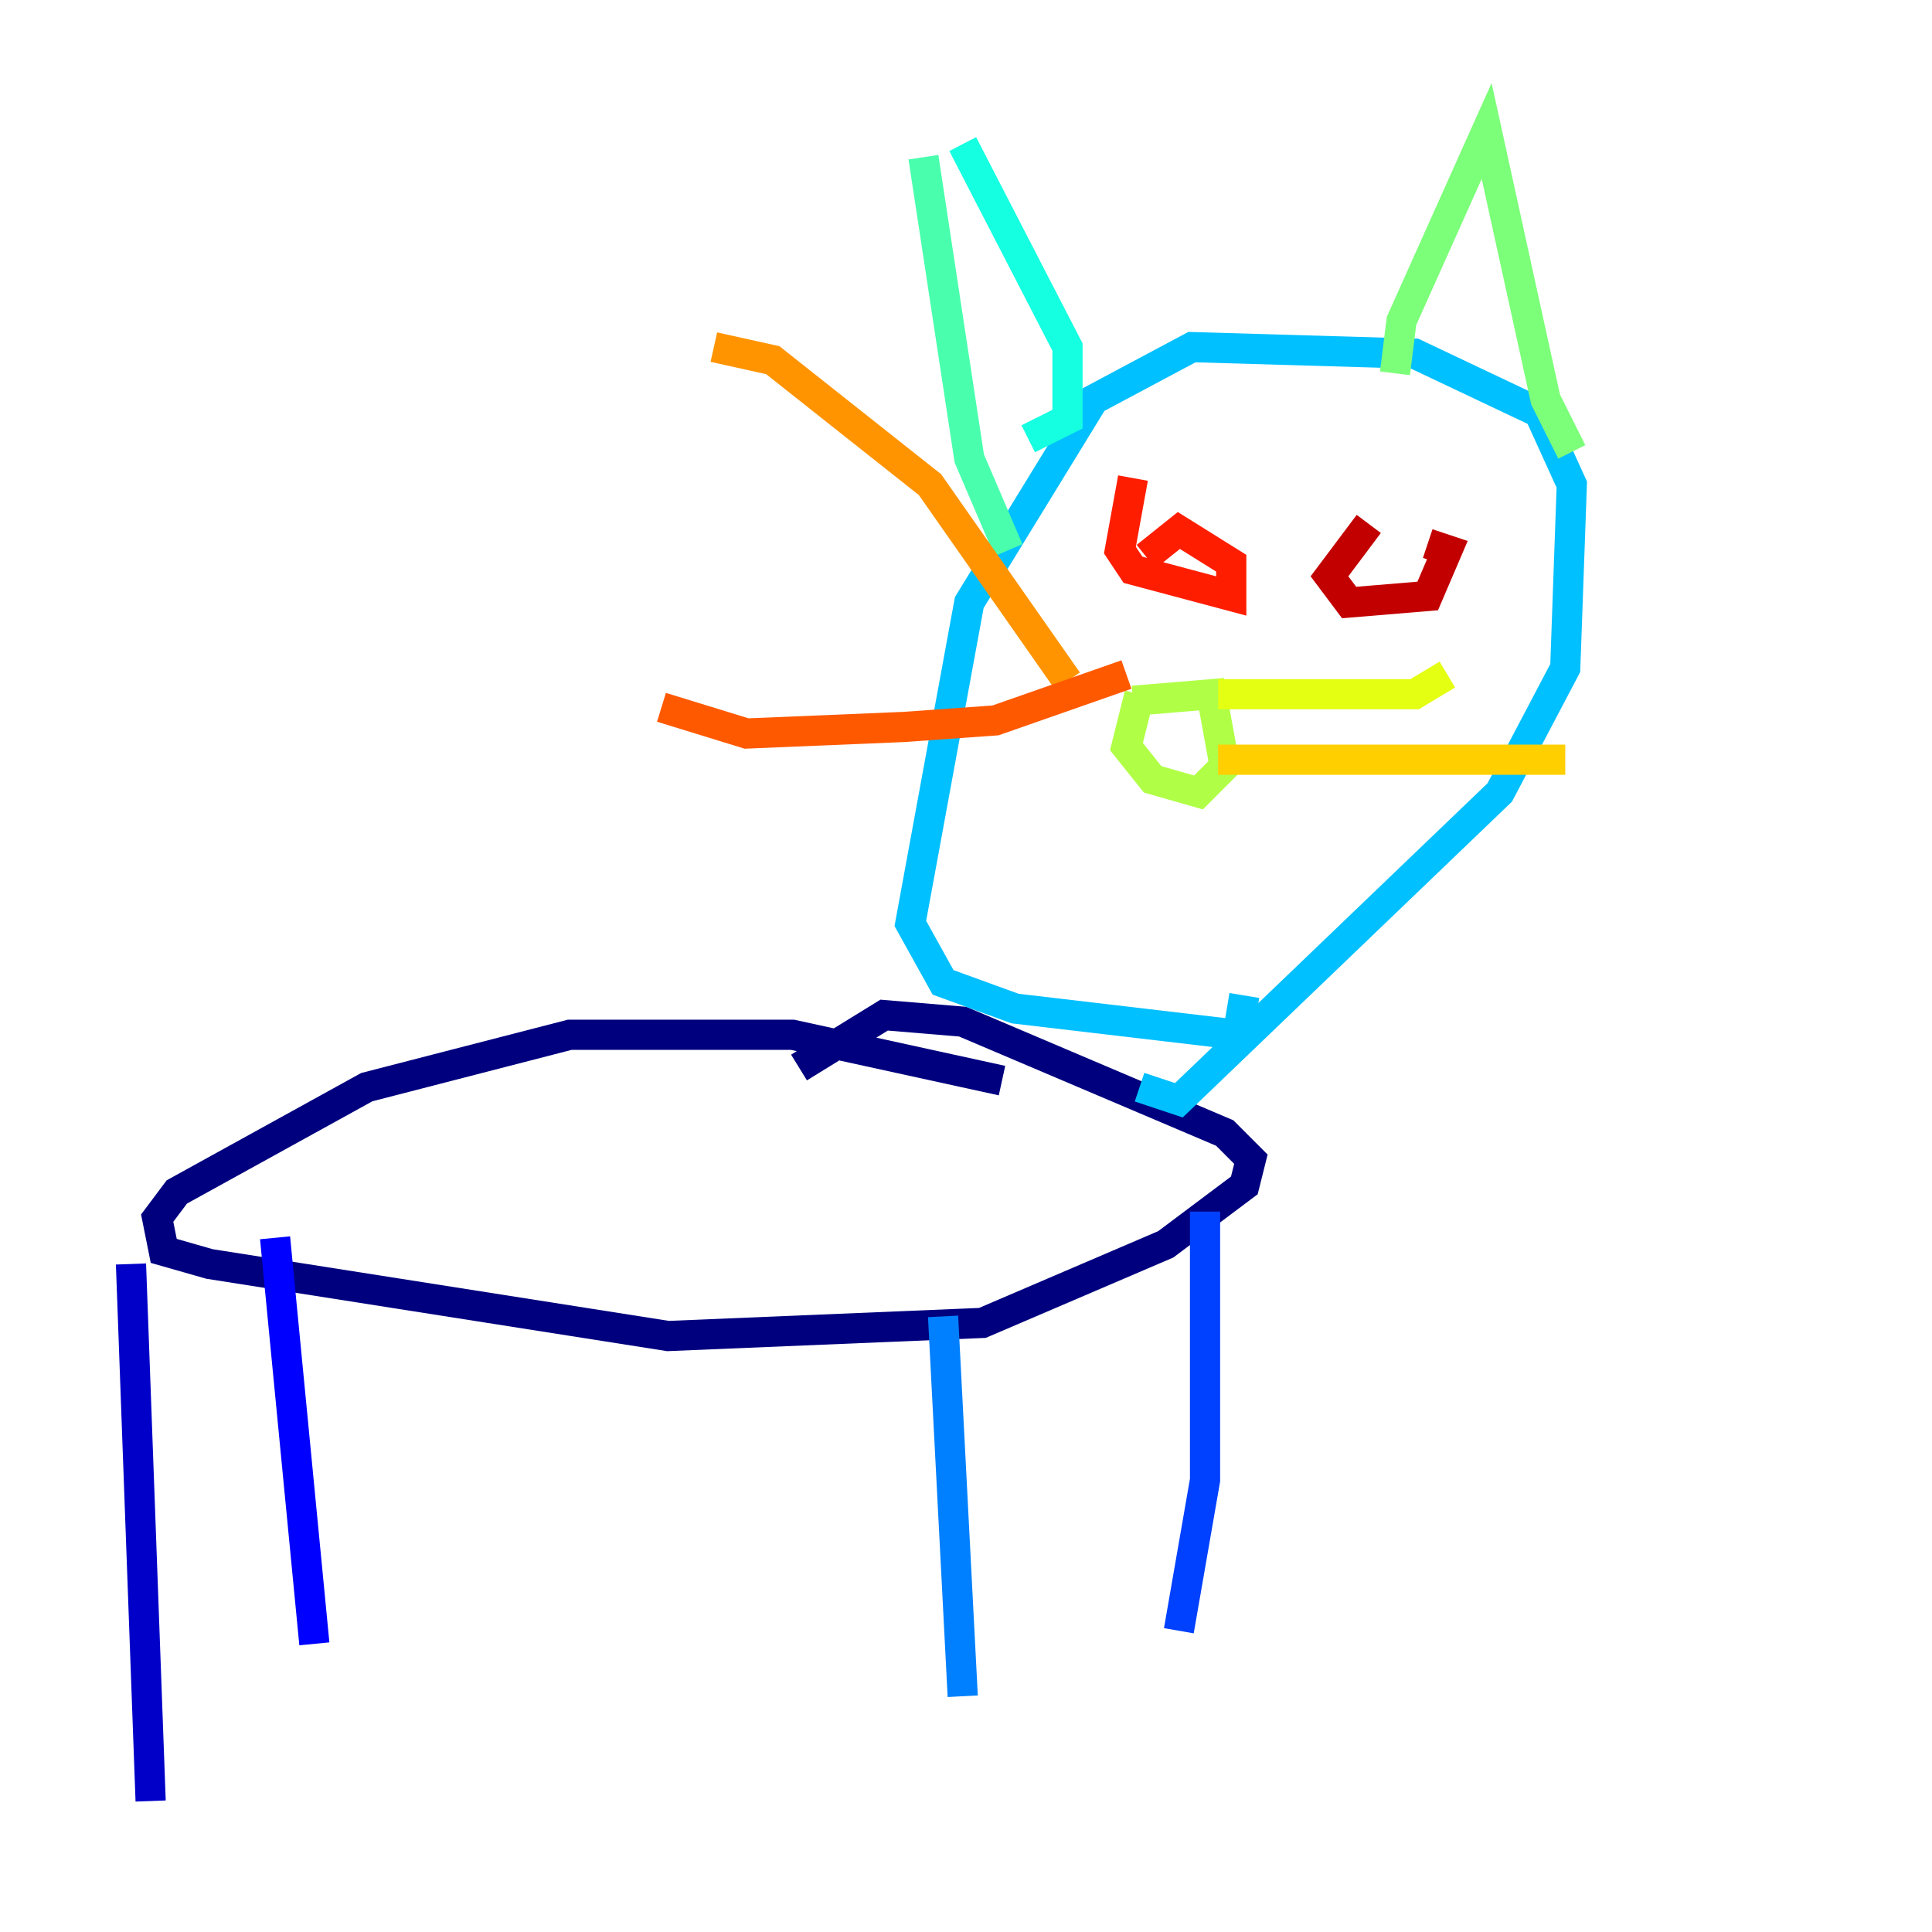 <?xml version="1.0" encoding="utf-8" ?>
<svg baseProfile="tiny" height="128" version="1.2" viewBox="0,0,128,128" width="128" xmlns="http://www.w3.org/2000/svg" xmlns:ev="http://www.w3.org/2001/xml-events" xmlns:xlink="http://www.w3.org/1999/xlink"><defs /><polyline fill="none" points="66.386,71.593 52.502,68.556 37.749,68.556 24.298,72.027 11.715,78.969 10.414,80.705 10.848,82.875 13.885,83.742 44.258,88.515 65.085,87.647 77.234,82.441 82.441,78.536 82.875,76.8 81.139,75.064 63.783,67.688 58.576,67.254 52.936,70.725" stroke="#00007f" stroke-width="2" /><polyline fill="none" points="8.678,83.742 9.98,119.322" stroke="#0000c8" stroke-width="2" /><polyline fill="none" points="18.224,82.007 20.827,108.909" stroke="#0000ff" stroke-width="2" /><polyline fill="none" points="79.837,80.271 79.837,98.061 78.102,108.041" stroke="#0040ff" stroke-width="2" /><polyline fill="none" points="62.481,87.214 63.783,112.38" stroke="#0080ff" stroke-width="2" /><polyline fill="none" points="75.498,72.027 78.102,72.895 99.363,52.502 103.702,44.258 104.136,32.108 101.966,27.336 93.722,23.43 78.969,22.997 72.461,26.468 64.217,39.919 60.312,61.18 62.481,65.085 67.254,66.82 82.007,68.556 82.441,65.953" stroke="#00c0ff" stroke-width="2" /><polyline fill="none" points="68.122,29.071 70.725,27.77 70.725,22.997 63.783,9.546" stroke="#15ffe1" stroke-width="2" /><polyline fill="none" points="61.18,10.414 64.217,30.373 66.82,36.447" stroke="#49ffad" stroke-width="2" /><polyline fill="none" points="92.42,24.732 92.854,21.261 98.495,8.678 102.4,26.468 104.136,29.939" stroke="#7cff79" stroke-width="2" /><polyline fill="none" points="75.498,45.993 74.63,49.464 76.366,51.634 79.403,52.502 81.139,50.766 80.271,45.993 75.064,46.427" stroke="#b0ff46" stroke-width="2" /><polyline fill="none" points="80.705,45.993 93.722,45.993 95.891,44.691" stroke="#e4ff12" stroke-width="2" /><polyline fill="none" points="80.705,50.332 103.702,50.332" stroke="#ffcf00" stroke-width="2" /><polyline fill="none" points="70.725,45.125 61.614,32.108 51.2,23.864 47.295,22.997" stroke="#ff9400" stroke-width="2" /><polyline fill="none" points="74.63,44.691 65.953,47.729 59.878,48.163 49.464,48.597 43.824,46.861" stroke="#ff5900" stroke-width="2" /><polyline fill="none" points="75.064,31.675 74.197,36.447 75.064,37.749 81.573,39.485 81.573,37.315 78.102,35.146 75.932,36.881" stroke="#ff1d00" stroke-width="2" /><polyline fill="none" points="90.685,34.712 88.081,38.183 89.383,39.919 94.59,39.485 95.891,36.447 94.59,36.014" stroke="#c30000" stroke-width="2" /><polyline fill="none" points="80.271,53.803 80.271,53.803" stroke="#7f0000" stroke-width="2" /></svg>